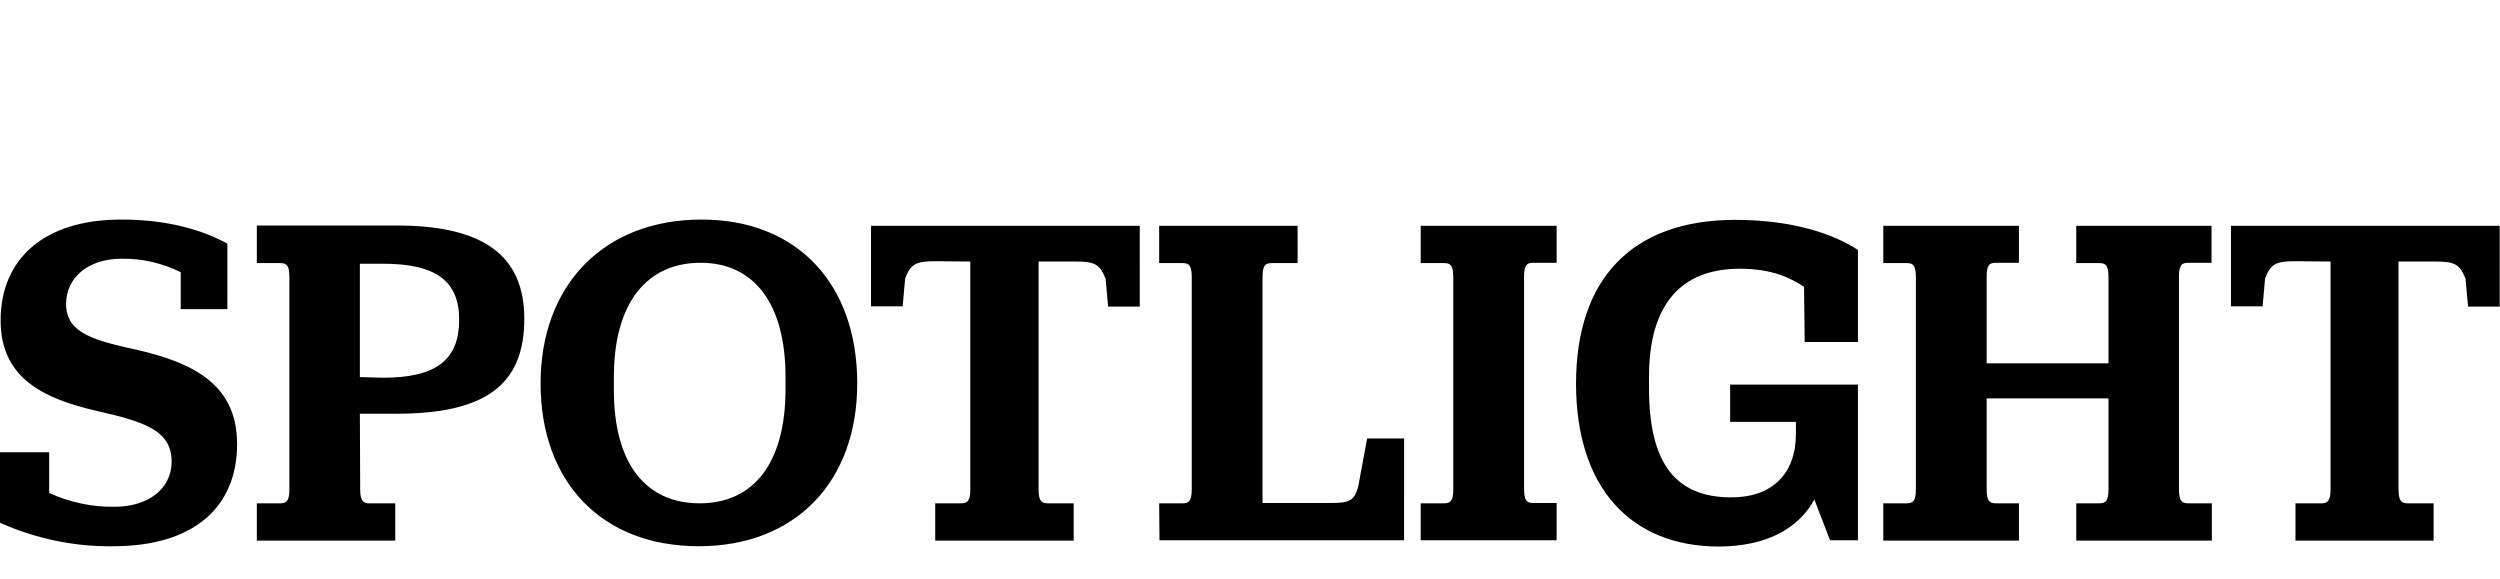 <svg xmlns="http://www.w3.org/2000/svg" xml:space="preserve" style="enable-background:new 0 0 798.2 185" viewBox="0 0 798.2 185"><path d="M744.1 83.5v72.6c0 3.7-.8 4.6-2.9 4.6h-8.3v11.9H777v-11.9h-8.3c-2.1 0-2.9-.9-2.9-4.6V83.5h11.9c6.4 0 7.7 1.1 9.5 5.5l.8 8.9h10.1V72.1h-85.8v25.7h10.1l.8-8.9c1.7-4.4 3.2-5.5 9.3-5.5l11.6.1zm-70.9 43.7v28.9c0 3.7-.8 4.6-2.9 4.6h-7.4v11.9h43.3v-11.9h-7.6c-2.1 0-2.9-.9-2.9-4.6V88.5c0-3.8.8-4.6 2.9-4.6h7.5V72.1h-43.2V84h7.4c2.1 0 2.9.8 2.9 4.6V116h-38.9V88.5c0-3.8.8-4.6 2.9-4.6h7.4V72.1h-43.3V84h7.5c2.1 0 2.9.8 2.9 4.6v67.5c0 3.7-.8 4.6-2.9 4.6h-7.5v11.9h43.3v-11.9h-7.4c-2.1 0-2.9-.9-2.9-4.6v-28.9h38.9zm-93.9 32.3 5 13h8.9v-49.7h-40.8v11.9h21v3.8c0 12.7-7.5 20.3-20.6 20.3-17.4 0-26.3-10.3-26.3-34.8v-3.8c0-22.6 9.9-34.4 29-34.4 10.2 0 16.2 2.9 20.5 5.8l.2 17.6h17V79.8c-7.5-4.9-20.3-9.6-39.2-9.6-32.7 0-50.8 18.6-50.8 52.3 0 33 17.3 52 45.7 52 14.6-.1 25-5.3 30.4-15m-125.7 13H497v-11.9h-7.5c-2.1 0-2.9-.9-2.9-4.6V88.5c0-3.8.8-4.6 2.9-4.6h7.5V72.1h-43.4V84h7.5c2.1 0 2.9.8 2.9 4.6v67.5c0 3.7-.8 4.6-2.9 4.6h-7.5v11.8zm-83.4 0h78.1V140h-11.8l-2.9 15.6c-1.4 4.6-3 5-9.4 5h-21.1v-72c0-3.8.8-4.6 2.9-4.6h8.3V72.1h-44.2V84h7.5c2.1 0 2.9.8 2.9 4.6v67.5c0 3.7-.8 4.6-2.9 4.6h-7.5l.1 11.8zm-60.4-89v72.6c0 3.7-.8 4.6-2.9 4.6h-8.3v11.9h44.2v-11.9h-8.3c-2.1 0-2.9-.9-2.9-4.6V83.5h11.9c6.4 0 7.7 1.1 9.5 5.5l.8 8.9h10.1V72.1h-85.8v25.7h10.1l.8-8.9c1.7-4.4 3.2-5.5 9.4-5.5l11.4.1zm-86.4 77.2c-17.3 0-27.4-12.8-27.4-36.1v-4.3c0-23.4 10.4-36.4 27.7-36.4 17 0 27.1 13 27.1 36.4v4.3c-.1 23.4-10.3 36.1-27.4 36.1m-.3 13.7c30.9 0 50.6-20.6 50.6-52 0-31.8-19.2-52.3-49.7-52.3-31.2 0-51.4 20.9-51.4 52.3s19.4 52 50.5 52m-108.2-54V84.2h7.4c17 0 24.3 5.6 24.3 17.9 0 12.7-7.2 18.5-24.3 18.5l-7.4-.2zm0 11.7h11.5c28.6 0 41-9.2 41-30.3 0-20.2-13-29.8-40.8-29.8H82v12h7.5c2.1 0 2.9.8 2.9 4.6v67.5c0 3.7-.8 4.6-2.9 4.6H82v11.9h44.2v-11.9h-8.3c-2.1 0-2.9-.9-2.9-4.6l-.1-24zm-78.7 42.3c25.7 0 39.5-12.5 39.5-32.6 0-18.8-13.6-25.8-31.5-30-13.6-3-23.1-5.2-23.1-14.7 0-8.4 7-14.5 17.7-14.5 6.6-.1 13 1.4 18.9 4.3v11.8h14.9V77.8c-7.8-4.3-18.9-7.7-33.9-7.7C13.9 70.1.2 82.8.2 102.3c0 18.2 13.3 24.9 30.7 28.9 15.1 3.4 23.9 6.2 23.9 16.2 0 8.4-7.1 14.4-18.3 14.4-7.1.1-14.2-1.4-20.8-4.4v-13H0v22.5c11.4 5.1 23.8 7.7 36.2 7.5"/></svg>